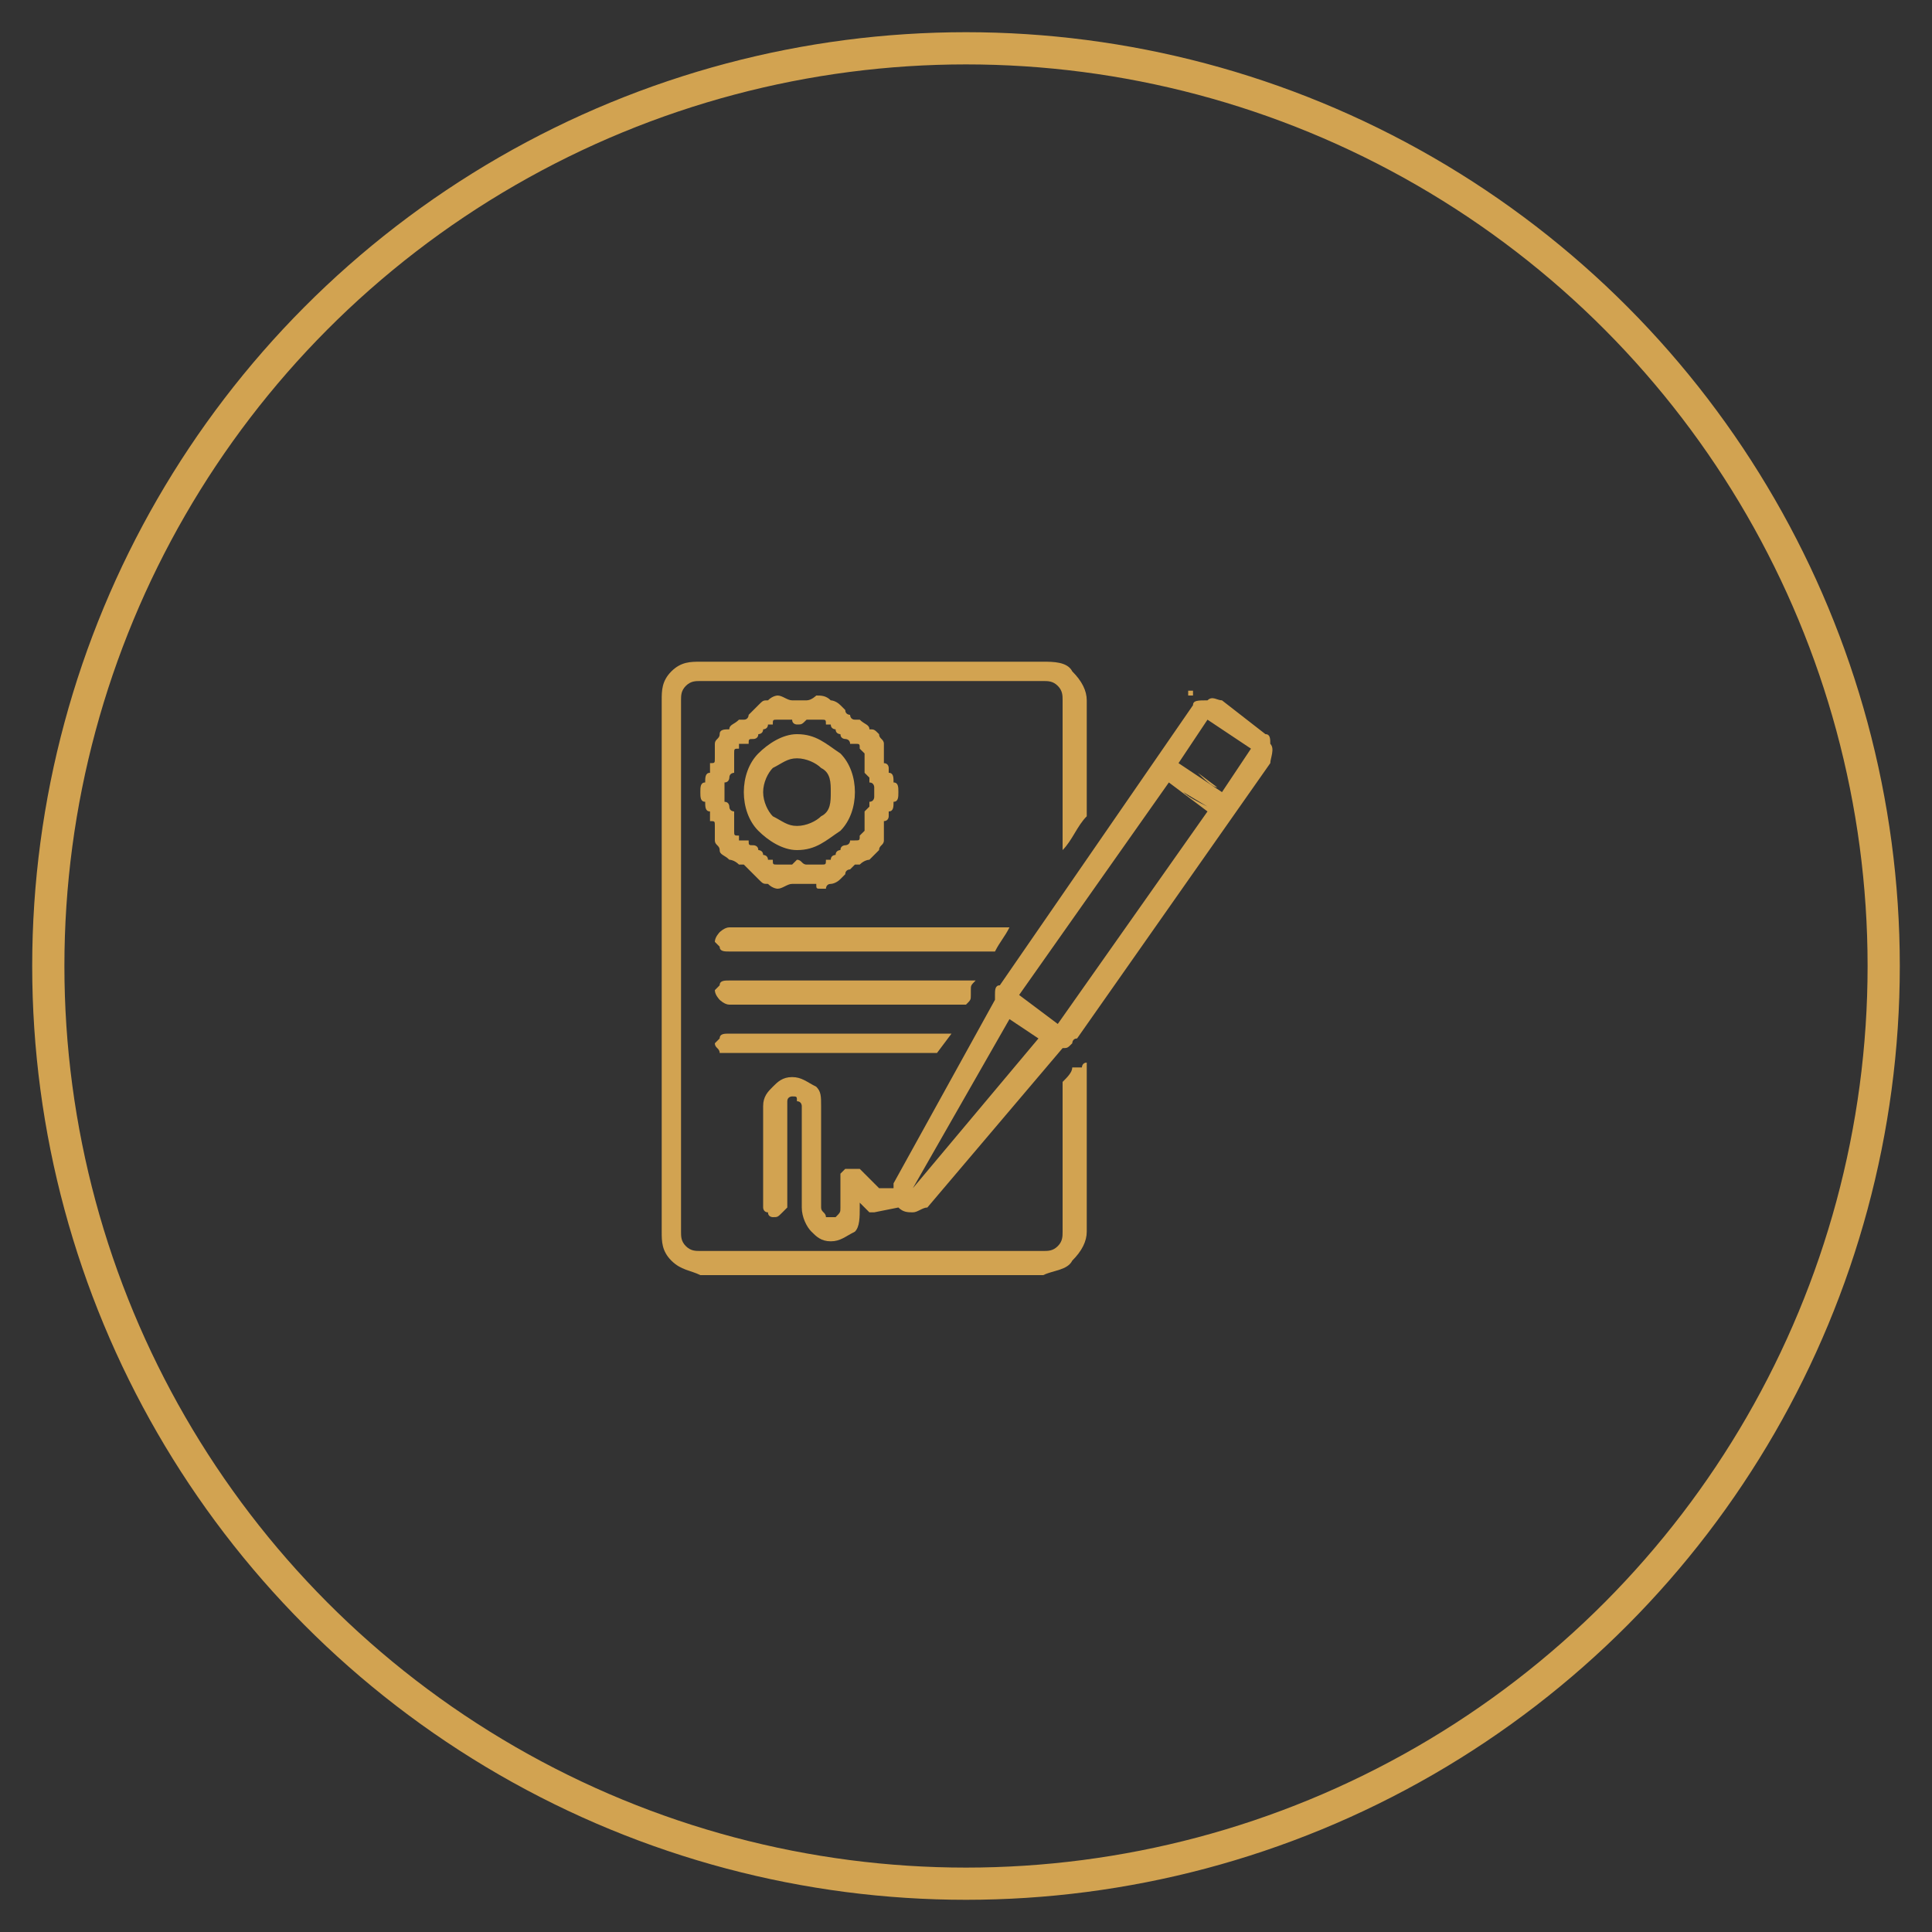 <?xml version="1.0" encoding="UTF-8"?>
<!DOCTYPE svg PUBLIC "-//W3C//DTD SVG 1.1//EN" "http://www.w3.org/Graphics/SVG/1.1/DTD/svg11.dtd">
<!-- Creator: CorelDRAW X8 -->
<svg xmlns="http://www.w3.org/2000/svg" xml:space="preserve" width="142px" height="142px" version="1.1" style="shape-rendering:geometricPrecision; text-rendering:geometricPrecision; image-rendering:optimizeQuality; fill-rule:evenodd; clip-rule:evenodd"
viewBox="0 0 400 400"
 xmlns:xlink="http://www.w3.org/1999/xlink">
 <rect x="0" y="0" width="400" height="400" fill="#333333" stroke="none"/>
 <defs>
  <style type="text/css">
   <![CDATA[
    .str0 {stroke:#D2A351;stroke-width:6.667}
    .fil0 {fill:none}
    .fil2 {fill:#D2A351}
    .fil3 {fill:#FEFEFE;fill-rule:nonzero}
    .fil1 {fill:#D2A351;fill-rule:nonzero}
   ]]>
  </style>
 </defs>
 <g id="Layer_x0020_1">
  <circle class="circle-delete fil0 str0" cx="1730" cy="6889" r="190"/>
  <g id="_2058151500272">
   <path class="fil1" d="M1792 6848l-40 -5 0 -9c0,-1 -1,-2 -2,-2l-60 0c-1,-4 -5,-6 -9,-6 -4,0 -8,2 -9,6l-3 0c-1,0 -2,1 -2,2l0 116c0,2 1,3 2,3l81 0c1,0 2,-1 2,-3l0 -3 26 4c0,0 0,0 0,0 2,0 2,-1 3,-2l13 -99c0,-1 -1,-2 -2,-2zm-3 4l0 0 -1 9 -10 10 -26 -4 0 -20 37 5zm-108 -22l0 0c2,0 3,1 4,2l-8 0c1,-1 2,-2 4,-2zm67 118l0 0 -77 0 0 -112 16 0c0,0 0,0 0,0l0 20c0,2 -1,4 -3,4 -2,0 -4,-2 -4,-4l0 -2c0,0 0,0 0,0l0 -9c0,-1 1,-2 1,-2 0,0 1,1 1,2l0 9 4 0 0 -9c0,-3 -2,-6 -5,-6 -3,0 -5,3 -5,6l0 5c0,0 0,0 0,0l0 6c0,4 3,8 8,8 4,0 7,-4 7,-8l0 -20c0,0 0,0 0,0l57 0 0 112zm29 -2l0 0 -25 -3 0 -72 26 4c0,0 0,0 0,0 1,0 1,0 2,-1l7 -6 -10 78z"/>
   <polygon class="fil1" points="1733,6845 1743,6845 1743,6849 1733,6849 "/>
   <polygon class="fil1" points="1724,6853 1743,6853 1743,6857 1724,6857 "/>
   <polygon class="fil1" points="1675,6872 1743,6872 1743,6876 1675,6876 "/>
   <polygon class="fil1" points="1675,6881 1743,6881 1743,6885 1675,6885 "/>
   <polygon class="fil1" points="1675,6889 1743,6889 1743,6893 1675,6893 "/>
   <polygon class="fil1" points="1675,6898 1705,6898 1705,6902 1675,6902 "/>
   <polygon class="fil1" points="1714,6926 1741,6926 1741,6930 1714,6930 "/>
   <path class="fil1" d="M1719 6920c-1,-1 -1,-3 -2,-4 0,-1 0,-2 1,-3 0,0 1,0 1,0 1,0 1,1 1,1 1,1 1,2 1,3 0,0 0,1 0,1 0,1 0,2 1,3 0,1 1,2 3,2 0,0 0,0 0,-1 2,0 3,-1 3,-2 0,-1 0,-2 1,-2 0,-1 0,-2 0,-3 0,0 1,1 1,1 0,1 0,1 0,2 0,2 2,3 4,4l0 0c1,-1 2,-1 2,-1l4 -3 -2 -3 -4 2 0 0c0,0 0,0 0,0 0,0 0,-1 0,-1 0,-1 0,-2 -1,-2 0,-2 -2,-4 -4,-4 -1,1 -2,1 -3,2 0,1 -1,2 -1,3 0,0 0,-1 0,-2 -1,-2 -2,-4 -4,-4 -3,-1 -5,0 -7,2 -1,2 -1,4 -1,6 1,2 2,4 3,5l3 -2z"/>
  </g>
  <circle class="fil0 str0" cx="-1328" cy="8817" r="190"/>
  <path class="fil1" d="M-1298 8794c0,0 0,-1 1,-1 0,-1 0,-1 0,-2l0 -1 22 0c1,0 2,0 3,-1 0,-1 1,-1 1,-2 0,-1 -1,-2 -1,-3 -1,-1 -2,-1 -3,-1l-24 0 -1 0c0,-1 0,-1 -1,-1 0,-1 0,-1 -1,-1l0 -1 0 0c0,-2 -1,-4 -1,-6 -1,-2 -1,-3 -2,-5l-1 -1 31 0c1,0 2,-1 3,-1 0,-1 1,-2 1,-3 0,-1 -1,-2 -1,-2 -1,-1 -2,-1 -3,-1l-39 0 0 -1c-2,-1 -5,-1 -7,-2 -2,-1 -5,-1 -7,-1 -3,0 -5,0 -8,1 -2,1 -4,1 -6,2l0 1 -48 0 0 -4c0,-1 -1,-2 -1,-3 -1,-1 -2,-1 -3,-1l0 0c-1,0 -2,0 -2,1 -1,1 -1,2 -1,3l0 112c0,1 0,2 1,3 0,0 1,1 2,1l0 0c1,0 2,-1 3,-1 0,-1 1,-2 1,-3l0 -11 12 0 0 7c0,1 0,2 1,2 0,1 1,1 2,1l11 0 0 9c0,1 1,1 1,2 1,1 2,1 3,1l64 0c1,0 1,0 2,-1 1,-1 1,-1 1,-2l0 -9 11 0c1,0 2,0 3,-1 0,0 1,-1 1,-2l0 -7 3 0c1,0 2,-1 3,-1 0,-1 1,-2 1,-3 0,-1 -1,-2 -1,-2 -1,-1 -2,-1 -3,-1l-3 0 0 -1c0,-3 -1,-5 -2,-7 -1,-2 -3,-4 -5,-6l-2 -2 12 0c1,0 2,0 3,-1 0,-1 1,-1 1,-2 0,-1 -1,-2 -1,-3 -1,-1 -2,-1 -3,-1 -6,0 -17,-1 -24,0l0 0c-2,-1 -4,-2 -6,-2 -2,-1 -5,-2 -5,-2l-1 0 0 0c-2,-1 -3,-2 -3,-4 0,-2 0,-3 0,-3l0 -1 0 0 0 -1c1,0 1,0 1,-1 0,0 1,-1 1,-1l0 0 37 0c1,0 2,-1 3,-1 0,-1 1,-2 1,-3 0,-1 -1,-2 -1,-2 -1,-1 -2,-1 -3,-1l-35 0 5 -2c2,-1 3,-2 4,-4 2,-2 3,-4 3,-6zm-11 -13l0 2c0,1 0,2 1,2 0,1 1,1 2,1l0 0c0,1 1,1 1,1 0,0 0,1 1,1 0,1 0,1 0,2 0,1 0,2 0,2 -1,2 -1,3 -2,3 -1,2 -2,2 -2,2l0 0 0 0c-1,0 -2,0 -3,0 0,1 -1,1 -1,2 -2,4 -4,9 -7,12 -3,3 -6,5 -9,5 -4,0 -7,-2 -9,-5 -3,-3 -6,-8 -7,-12 -1,0 -1,-1 -2,-1 0,-1 -1,-1 -1,-1 -1,0 -1,0 -1,0l0 0 0 0c-1,0 -2,0 -3,-2 0,0 -1,-1 -1,-3 0,0 -1,-1 0,-2 0,-1 0,-1 0,-2 0,0 0,-1 0,-1 1,0 1,0 1,-1l0 0c1,0 2,0 3,-1 0,0 0,-1 0,-2l0 -2c0,-5 2,-9 6,-12 3,-3 9,-5 14,-5 5,0 10,2 14,5 3,3 5,7 5,12l0 0zm-6 50c-1,2 -3,4 -6,5 -2,2 -5,3 -7,3 -3,0 -6,-1 -8,-3 -2,-1 -4,-3 -5,-5l-1 -1 1 -1c1,0 2,-1 3,-3 1,-1 2,-2 2,-4l0 -1 1 0c1,1 2,1 3,1 1,0 3,1 4,1 1,0 2,-1 3,-1 1,0 2,0 3,-1l1 0 1 1c0,2 0,3 1,4 1,2 2,3 3,3l1 1 0 1zm-43 -3l-32 0 0 -15 45 0 0 0c1,0 1,1 1,1 1,1 1,1 1,1l1 1 -1 0 1 1c0,0 0,2 -1,4 0,2 -1,2 -2,3l-1 0 0 0c-1,0 -3,1 -6,2 -2,0 -4,1 -6,2l0 0 0 0zm-1 -37c0,1 0,1 0,2 0,0 0,1 0,1 1,2 2,4 3,6 1,2 3,3 5,4l5 2 -44 0 0 -16 31 0 0 1zm8 -22c-1,2 -2,3 -2,5 -1,2 -1,4 -1,6l0 0 -1 1c0,0 -1,0 -1,1 0,0 -1,0 -1,1l0 0 -33 0 0 -15 40 0 -1 1zm-38 66l19 0 -2 2c-2,2 -3,4 -4,6 -1,2 -2,4 -2,7l0 1 -12 0 0 -16 1 0zm88 38l-56 0 0 -15 57 0 0 15 -1 0zm15 -12l-7 0 0 -7c0,-1 0,-2 -1,-2 -1,-1 -1,-1 -2,-1l-64 0c-1,0 -2,0 -3,1 0,0 -1,1 -1,2l0 7 -7 0 0 -11c0,-4 2,-7 6,-10 4,-3 11,-6 16,-8l1 0 0 1c2,4 4,7 8,9 3,2 8,4 12,4 4,0 8,-2 12,-4 3,-2 6,-5 7,-9l0 -1 1 0c6,2 12,5 17,8 3,3 6,6 6,10l0 11 -1 0z"/>
  <circle class="fil0 str0" cx="201" cy="9071" r="190"/>
  <path class="fil2" d="M201 9007c-7,0 -13,2 -18,6 -5,4 -8,10 -9,16l0 1 -33 0c-1,0 -2,1 -2,1 -1,1 -2,2 -2,3l0 48c0,1 1,2 2,3 0,0 1,1 2,1l3 0 0 45c0,1 1,1 1,2 1,1 2,1 3,1l106 0c1,0 2,0 3,-1 0,-1 1,-1 1,-2l0 -45 3 0c1,0 2,-1 2,-1 1,-1 1,-2 1,-3l0 -48c0,-1 0,-2 -1,-3 0,0 -1,-1 -2,-1l-33 0 0 -1c-1,-6 -4,-12 -9,-16 -5,-4 -11,-6 -18,-6zm0 120l-49 0 0 -41 12 0 0 5c0,1 1,2 1,2 1,1 2,2 3,2l18 0c1,0 2,-1 3,-2 0,0 1,-1 1,-2l0 -5 22 0 0 5c0,1 1,2 1,2 1,1 2,2 3,2l18 0c1,0 2,-1 3,-2 0,0 1,-1 1,-2l0 -5 12 0 0 41 -49 0zm0 -48l-11 0 0 -6c0,-1 -1,-1 -1,-2 -1,-1 -2,-1 -3,-1l-18 0c-1,0 -2,0 -3,1 0,1 -1,1 -1,2l0 6 -19 0 0 -42 112 0 0 42 -19 0 0 -6c0,-1 -1,-1 -1,-2 -1,-1 -2,-1 -3,-1l-18 0c-1,0 -2,0 -3,1 0,1 -1,1 -1,2l0 6 -11 0zm0 -49l-20 0 0 -1c1,-5 4,-8 8,-11 3,-3 7,-4 12,-4 5,0 9,1 12,4 4,3 7,6 8,11l0 1 -20 0zm20 47l10 0 0 11 -11 0 0 -11 1 0zm-48 0l9 0 0 11 -11 0 0 -11 2 0z"/>
  <circle class="fil0 str0" cx="1730" cy="8817" r="190"/>
  <g id="_2058151492784">
   <path class="fil2" d="M1756 8804c-1,0 -2,0 -3,0 -2,1 -3,1 -4,1l-1 0 0 -34c0,-6 -5,-10 -11,-13 -8,-3 -19,-5 -30,-5 -10,0 -21,2 -29,5 -7,3 -11,8 -11,13l0 71c0,5 4,9 11,12 7,4 18,6 29,6 2,0 5,0 7,-1 2,0 4,0 7,0l0 0 1 0c3,7 8,12 14,16 6,3 13,5 20,5 10,0 20,-4 27,-11 7,-7 11,-16 11,-27 0,-10 -4,-20 -11,-27 -7,-7 -17,-11 -27,-11zm-49 -45c9,0 17,1 23,3 8,2 12,6 12,9 0,3 -4,6 -12,9 -6,1 -14,3 -23,3 -9,0 -17,-2 -22,-3 -8,-3 -12,-6 -12,-9 0,-3 4,-7 12,-9 5,-2 13,-3 22,-3zm-32 22c3,3 8,4 14,6 5,1 12,2 18,2 7,0 13,-1 19,-2 5,-2 10,-3 14,-6l2 -1 0 9c0,2 -4,6 -12,8 -6,2 -14,4 -23,4 -9,0 -17,-2 -22,-4 -8,-2 -12,-6 -12,-8l0 -9 2 1zm0 18c3,3 8,4 14,6 5,1 12,1 18,1 7,0 13,0 19,-1 5,-2 10,-3 14,-6l2 -1 0 9 -1 0c-2,1 -5,2 -7,4 -2,1 -4,3 -5,5l0 0 -1 0c-3,1 -6,1 -10,2 -3,0 -7,1 -11,1 -9,0 -17,-2 -22,-4 -8,-2 -12,-6 -12,-9l0 -8 2 1zm0 18c3,2 8,4 14,5 5,2 12,2 18,2 2,0 5,0 7,0 2,0 4,-1 7,-1l2 0 -1 2c-1,1 -2,3 -2,5 -1,1 -1,3 -2,5l0 0 -1 1c-1,0 -3,0 -4,0 -2,0 -4,0 -6,0 -9,0 -17,-1 -22,-3 -8,-2 -12,-6 -12,-9l0 -8 2 1zm32 37c-9,0 -17,-1 -22,-3 -8,-3 -12,-6 -12,-9l0 -8 2 1c3,2 8,4 14,5 5,1 12,2 18,2 3,0 6,0 9,-1l2 0 0 2c0,1 0,3 0,4 0,2 1,3 1,5l0 1 -3 1c-3,0 -6,0 -9,0zm49 20c-9,0 -17,-3 -23,-9 -6,-6 -10,-14 -10,-23 0,-9 4,-17 10,-23 6,-5 14,-9 23,-9 9,0 17,4 23,9 6,6 9,14 9,23 0,9 -3,17 -9,23 -6,6 -14,9 -23,9z"/>
   <path class="fil2" d="M1768 8833c0,-1 0,-2 -1,-2 0,-1 -1,-1 -2,-1 0,0 0,0 0,0 -1,0 -1,0 -2,1l-19 18c-1,1 -1,2 -1,3 0,0 0,1 1,2 1,0 2,1 2,1 1,0 2,-1 3,-1l19 -19c0,-1 0,-1 0,-2z"/>
   <path class="fil3" d="M1767 8833c0,0 0,-1 0,-1 0,0 0,0 0,-1 0,0 -1,0 -1,0 0,0 -1,0 -1,0 0,0 0,0 -1,0 0,0 0,0 0,0l-19 19c0,0 -1,1 -1,1 0,0 0,0 0,1 0,0 0,0 0,0 0,1 1,1 1,1 0,0 0,1 1,1 0,0 0,0 0,0 1,0 1,0 1,0 0,0 1,-1 1,-1l19 -19c0,0 0,0 0,0 0,-1 0,-1 0,-1zm2 -2c0,1 0,1 0,2 0,0 0,1 0,1 0,1 0,1 -1,2l-19 19c0,0 0,0 -1,1 0,0 -1,0 -2,0 0,0 -1,0 -1,0 -1,-1 -1,-1 -2,-1 0,-1 0,-1 -1,-2 0,0 0,-1 0,-1 0,-1 0,-2 0,-2 1,-1 1,-1 1,-1l19 -19c1,-1 1,-1 2,-1 0,0 1,0 1,0 1,0 1,0 2,0 0,0 1,0 1,1 1,0 1,1 1,1z"/>
   <circle class="fil2" cx="1747" cy="8833" r="5"/>
   <path class="fil3" d="M1751 8833c0,-1 0,-2 -1,-2 -1,-1 -2,-2 -3,-2 -1,0 -2,1 -3,2 -1,0 -1,1 -1,2 0,2 0,3 1,3 1,1 2,2 3,2 1,0 2,-1 3,-2 1,0 1,-1 1,-3zm0 -4c1,1 2,3 2,4 0,2 -1,4 -2,5 -1,1 -2,2 -4,2 -2,0 -3,-1 -4,-2 -1,-1 -2,-3 -2,-5 0,-1 1,-3 2,-4 1,-1 2,-2 4,-2 2,0 3,1 4,2z"/>
   <circle class="fil2" cx="1765" cy="8851" r="5"/>
   <path class="fil3" d="M1769 8851c0,-1 -1,-2 -2,-3 0,-1 -1,-1 -2,-1 -2,0 -3,0 -3,1 -1,1 -2,2 -2,3 0,1 1,2 2,3 0,0 1,1 3,1 1,0 2,-1 2,-1 1,-1 2,-2 2,-3zm0 -4c1,1 2,2 2,4 0,2 -1,3 -2,4 -1,1 -3,2 -4,2 -2,0 -4,-1 -5,-2 -1,-1 -2,-2 -2,-4 0,-2 1,-3 2,-4 1,-2 3,-2 5,-2 1,0 3,0 4,2z"/>
  </g>
  <circle class="fil0 str0" cx="-1328" cy="10748" r="190"/>
  <g id="_2058151488080">
   <path class="fil1" d="M-1373 10722c11,0 19,-8 19,-19 0,-10 -8,-19 -19,-19 -10,0 -19,9 -19,19 0,11 9,19 19,19zm9 -6l0 0c-6,3 -12,3 -17,0l0 -5c0,-2 1,-3 3,-3 0,0 0,0 0,0 2,0 2,-1 2,-2 0,-1 0,-1 0,-2 -1,-1 -1,-2 -1,-3 0,-2 2,-4 4,-4 2,0 4,1 4,3 1,2 0,3 -1,4 -1,1 -1,2 0,3 1,0 1,1 2,1 2,0 4,1 4,3l0 5zm-9 -27l0 0c8,0 15,6 15,14 0,3 -1,6 -2,8 0,-3 -2,-6 -5,-7 1,-1 1,-3 0,-4 -1,-5 -5,-8 -10,-7 -4,1 -6,4 -6,8 0,1 0,2 0,3 -1,1 -2,1 -2,2 -2,1 -3,3 -3,5 -4,-7 -2,-16 5,-20 3,-2 5,-2 8,-2z"/>
   <path class="fil1" d="M-1284 10684c-11,0 -19,9 -19,19 0,11 8,19 19,19 10,0 19,-8 19,-19 0,-10 -9,-19 -19,-19zm8 32l0 0c-5,3 -11,3 -16,0l0 -5c-1,-2 1,-3 3,-3 0,0 0,0 0,0 1,0 2,-1 2,-2 0,-1 0,-1 0,-2 -1,-1 -1,-2 -1,-3 0,-2 2,-4 4,-4 2,0 4,1 4,3 0,2 0,3 -1,4 -1,1 -1,2 0,3 1,0 1,1 2,1 2,0 3,1 3,3l0 5zm5 -5l0 0c0,-3 -2,-6 -5,-7 0,-1 1,-3 0,-4 -1,-5 -5,-8 -10,-7 -4,1 -6,4 -6,8 0,1 0,2 0,3 -1,1 -2,1 -2,2 -2,1 -3,3 -3,5 -4,-7 -2,-16 5,-20 7,-5 16,-2 21,5 3,4 3,10 0,15z"/>
   <path class="fil1" d="M-1328 10744c-2,0 -3,-1 -3,-2l-4 0c0,2 2,5 4,5l0 3 5 0 0 -3c2,0 4,-3 4,-5 0,-5 -4,-6 -6,-7 -2,0 -3,-1 -3,-2 0,-1 1,-2 3,-2 1,0 2,1 2,2l4 0c0,-3 -2,-5 -4,-6l0 -2 -5 0 0 2c-2,1 -4,3 -4,6 0,5 4,6 6,6 2,1 3,1 3,3 0,1 -1,2 -2,2z"/>
   <polygon class="fil1" points="-1331,10706 -1326,10706 -1326,10712 -1331,10712 "/>
   <polygon class="fil1" points="-1303,10735 -1297,10735 -1297,10739 -1303,10739 "/>
   <polygon class="fil1" points="-1360,10735 -1354,10735 -1354,10739 -1360,10739 "/>
   <polygon class="fil1" points="-1352,10716 -1349,10713 -1345,10718 -1348,10721 "/>
   <polygon class="fil1" points="-1312,10718 -1308,10713 -1305,10716 -1309,10721 "/>
   <path class="fil1" d="M-1265 10809l0 -48c0,-2 -1,-3 -2,-3 0,0 0,0 0,0l-25 0 0 -10c0,-1 -1,-2 -3,-2 0,0 0,0 0,0l-14 0c5,-11 0,-23 -11,-28 -11,-5 -23,0 -28,11 -2,5 -2,11 0,17l-14 0c-2,0 -2,1 -2,2 0,0 0,0 0,0l0 10 -24 0c-1,0 -2,1 -2,3 0,0 0,0 0,0l0 48c0,1 1,2 2,2 0,0 0,0 0,0l121 0c1,0 2,-1 2,-2 0,0 0,0 0,0zm-99 -2l0 0 -22 0 0 -44 22 0 0 44zm36 -87l0 0c9,0 16,8 16,17 0,10 -7,17 -16,17 -10,0 -17,-7 -17,-17 0,-9 7,-17 17,-17zm4 87l0 0 -9 0 0 -15c0,-2 2,-4 5,-4 2,0 4,2 4,4l0 15zm27 0l0 0 -23 0 0 -15c0,-4 -4,-8 -8,-8 -5,0 -9,4 -9,8l0 15 -23 0 0 -57 15 0c7,9 20,11 29,4 2,-1 3,-2 4,-4l15 0 0 57zm28 0l0 0 -23 0 0 -44 23 0 0 44z"/>
   <path class="fil1" d="M-1343 10763l-9 0c-1,0 -2,1 -2,2 0,0 0,0 0,0l0 8c0,1 1,2 2,2 0,0 0,0 0,0l9 0c1,0 2,-1 2,-2 0,0 0,0 0,0l0 -8c0,-1 -1,-2 -2,-2 0,0 0,0 0,0zm-2 8l0 0 -5 0 0 -4 5 0 0 4z"/>
   <path class="fil1" d="M-1379 10803l8 0c1,0 2,-1 2,-2 0,0 0,0 0,0l0 -32c0,-1 -1,-2 -2,-2 0,0 0,0 0,0l-8 0c-1,0 -2,1 -2,2 0,0 0,0 0,0l0 32c0,1 1,2 2,2 0,0 0,0 0,0zm2 -32l0 0 4 0 0 28 -4 0 0 -28z"/>
   <path class="fil1" d="M-1284 10803l8 0c2,0 3,-1 3,-2 0,0 0,0 0,0l0 -32c0,-1 -1,-2 -3,-2 0,0 0,0 0,0l-8 0c-1,0 -2,1 -2,2 0,0 0,0 0,0l0 32c0,1 1,2 2,2 0,0 0,0 0,0zm2 -32l0 0 4 0 0 28 -4 0 0 -28z"/>
   <path class="fil1" d="M-1324 10763l-9 0c-1,0 -2,1 -2,2 0,0 0,0 0,0l0 8c0,1 1,2 2,2 0,0 0,0 0,0l9 0c1,0 2,-1 2,-2 0,0 0,0 0,0l0 -8c0,-1 -1,-2 -2,-2 0,0 0,0 0,0zm-2 8l0 0 -5 0 0 -4 5 0 0 4z"/>
   <path class="fil1" d="M-1305 10784l-9 0c-1,0 -2,1 -2,2 0,0 0,0 0,0l0 8c0,2 1,3 2,3 0,0 0,0 0,0l9 0c1,0 2,-1 2,-3 0,0 0,0 0,0l0 -8c0,-1 -1,-2 -2,-2 0,0 0,0 0,0zm-2 8l0 0 -5 0 0 -4 5 0 0 4z"/>
   <path class="fil1" d="M-1343 10784l-9 0c-1,0 -2,1 -2,2 0,0 0,0 0,0l0 8c0,2 1,3 2,3 0,0 0,0 0,0l9 0c1,0 2,-1 2,-3 0,0 0,0 0,0l0 -8c0,-1 -1,-2 -2,-2 0,0 0,0 0,0zm-2 8l0 0 -5 0 0 -4 5 0 0 4z"/>
   <path class="fil1" d="M-1316 10765l0 8c0,1 1,2 2,2 0,0 0,0 0,0l9 0c1,0 2,-1 2,-2 0,0 0,0 0,0l0 -8c0,-1 -1,-2 -2,-2 0,0 0,0 0,0l-9 0c-1,0 -2,1 -2,2 0,0 0,0 0,0zm4 2l0 0 5 0 0 4 -5 0 0 -4z"/>
  </g>
  <circle class="fil0 str0" cx="200" cy="200" r="190"/>
  <path class="fil1" d="M154 179c-1,0 -1,0 -1,0 -1,-1 -2,-1 -2,-1 -1,-1 -2,-1 -2,-2l0 0c0,-1 -1,-1 -1,-2 0,-1 0,-2 0,-2 0,-1 0,-1 0,-1 0,-1 0,-1 -1,-1 0,0 0,-1 0,-1 0,0 0,0 0,-1 -1,0 -1,-1 -1,-2 -1,0 -1,-1 -1,-2l0 0c0,-1 0,-2 1,-2 0,-1 0,-2 1,-2 0,-1 0,-1 0,-1 0,0 0,-1 0,-1 1,0 1,0 1,-1 0,0 0,0 0,-1 0,0 0,-1 0,-2 0,-1 1,-1 1,-2l0 0c0,-1 1,-1 2,-1 0,-1 1,-1 2,-2 0,0 0,0 1,0 0,0 0,0 0,0 1,0 1,-1 1,-1 0,0 0,0 1,-1 0,0 1,-1 1,-1 1,-1 1,-1 2,-1l0 0c1,-1 2,-1 2,-1 1,0 2,1 3,1 0,0 0,0 1,0 0,0 0,0 0,0 1,0 1,0 1,0 1,0 1,0 1,0 1,0 2,-1 2,-1 1,0 2,0 3,1l0 0c0,0 1,0 2,1 0,0 1,1 1,1 0,1 1,1 1,1 0,0 0,1 1,1 0,0 0,0 0,0 1,0 1,0 1,0 1,1 2,1 2,2 1,0 1,0 2,1l0 0c0,1 1,1 1,2 0,1 0,2 0,2 0,1 0,1 0,1 0,1 0,1 0,1 1,0 1,1 1,1 0,0 0,0 0,1 1,0 1,1 1,2 1,0 1,1 1,2l0 0c0,1 0,2 -1,2 0,1 0,2 -1,2 0,1 0,1 0,1 0,0 0,1 -1,1 0,0 0,0 0,1 0,0 0,0 0,1 0,0 0,1 0,2 0,1 -1,1 -1,2l0 0c-1,1 -1,1 -2,2 0,0 -1,0 -2,1 0,0 0,0 -1,0 0,0 0,0 0,0 -1,1 -1,1 -1,1 0,0 -1,0 -1,1 0,0 -1,1 -1,1 -1,1 -2,1 -2,1l0 0c-1,0 -1,1 -1,1 0,0 -1,0 -1,0 -1,0 -1,0 -1,-1 -1,0 -1,0 -2,0 0,0 0,0 -1,0 0,0 0,0 -1,0 0,0 0,0 0,0 -1,0 -1,0 -1,0 -1,0 -2,1 -3,1 0,0 -1,0 -2,-1l0 0c-1,0 -1,0 -2,-1 0,0 -1,-1 -1,-1 -1,-1 -1,-1 -1,-1 0,0 0,0 -1,-1 0,0 0,0 0,0zm92 -36l1 0 0 1 -1 0 0 -1 0 0zm7 2l9 7c1,0 1,1 1,2 1,1 0,3 0,4l-40 57c-1,0 -1,1 -1,1 -1,1 -1,1 -2,1 0,0 0,0 0,0l0 0 -28 33c-1,0 -2,1 -3,1 -1,0 -2,0 -3,-1l0 0 -5 1c0,0 0,0 -1,0 0,0 0,0 -1,-1l-1 -1 0 1c0,2 0,4 -1,5 -2,1 -3,2 -5,2 -2,0 -3,-1 -4,-2 -1,-1 -2,-3 -2,-5l0 -21c0,0 0,-1 -1,-1 0,-1 0,-1 -1,-1 0,0 -1,0 -1,1 0,0 0,1 0,1l0 21c0,0 -1,1 -1,1 -1,1 -1,1 -2,1 0,0 -1,0 -1,-1 -1,0 -1,-1 -1,-1l0 -21c0,-2 1,-3 2,-4 1,-1 2,-2 4,-2 2,0 3,1 5,2 1,1 1,2 1,4l0 21c0,1 1,1 1,2 0,0 1,0 1,0 1,0 1,0 1,0 1,-1 1,-1 1,-2l0 -6c0,0 0,-1 0,-1 0,0 0,0 1,-1l0 0c0,0 1,0 1,0 1,0 1,0 2,0l4 4 3 0c0,0 0,0 0,-1 0,0 0,0 0,0l21 -38c0,0 0,-1 0,-1 0,-1 0,-2 1,-2l40 -58c0,-1 1,-1 3,-1 1,-1 2,0 3,0l0 0zm-44 66l-20 35 26 -31 -6 -4zm36 -47c1,1 3,2 5,3l-5 -3zm-34 42l8 6 31 -44 -8 -6 -31 44zm41 -43c-1,0 -3,-2 -4,-3l4 3zm-8 -5l9 6 6 -9 -9 -6 -6 9zm-25 100c1,-1 1,-2 1,-3l0 -31c1,-1 2,-2 2,-3l0 0c1,0 1,0 2,0 0,0 0,-1 1,-1l0 0 0 35c0,2 -1,4 -3,6 -1,2 -4,2 -6,3l-71 0c-2,-1 -4,-1 -6,-3 -2,-2 -2,-4 -2,-6l0 -110c0,-2 0,-4 2,-6 2,-2 4,-2 6,-2l71 0c2,0 5,0 6,2 2,2 3,4 3,6l0 24c-2,2 -3,5 -5,7l0 -31c0,-1 0,-2 -1,-3 -1,-1 -2,-1 -3,-1l-71 0c-1,0 -2,0 -3,1 -1,1 -1,2 -1,3l0 110c0,1 0,2 1,3 1,1 2,1 3,1l71 0c1,0 2,0 3,-1zm-68 -55l51 0 0 0c-1,1 -1,1 -1,2 0,0 0,1 0,1l0 0c0,1 0,1 -1,2l-49 0c-1,0 -2,-1 -2,-1 0,0 -1,-1 -1,-2 0,0 1,-1 1,-1 0,-1 1,-1 2,-1zm0 -11l58 0c-1,2 -2,3 -3,5l-55 0c-1,0 -2,0 -2,-1 0,0 -1,-1 -1,-1 0,-1 1,-2 1,-2 0,0 1,-1 2,-1zm-2 26c0,-1 -1,-1 -1,-2 0,0 1,-1 1,-1 0,-1 1,-1 2,-1l46 0 -3 4 -43 0c-1,0 -2,0 -2,0zm25 -46c-3,2 -5,4 -9,4 -3,0 -6,-2 -8,-4 -2,-2 -3,-5 -3,-8 0,-3 1,-6 3,-8 2,-2 5,-4 8,-4 4,0 6,2 9,4 2,2 3,5 3,8 0,3 -1,6 -3,8zm-4 -13c-1,-1 -3,-2 -5,-2 -2,0 -3,1 -5,2 -1,1 -2,3 -2,5 0,2 1,4 2,5 2,1 3,2 5,2 2,0 4,-1 5,-2 2,-1 2,-3 2,-5 0,-2 0,-4 -2,-5zm-19 2c0,0 0,1 -1,1l0 0c0,0 0,1 0,1 0,0 0,1 0,1 0,0 0,1 0,1 0,0 0,1 0,1l0 0c1,0 1,1 1,1 0,1 1,1 1,1l0 0c0,1 0,1 0,2 0,0 0,1 0,1l0 0c0,1 0,1 0,1 0,1 0,1 1,1 0,1 0,1 0,1 1,0 1,0 2,0l0 0c0,1 0,1 1,1 0,0 1,0 1,1l0 0c0,0 1,0 1,1 0,0 1,0 1,1l0 0c0,0 0,0 1,0 0,1 0,1 1,1 0,0 0,0 1,0 0,0 0,0 1,0l0 0c0,0 1,0 1,0 0,0 1,-1 1,-1l0 0c1,0 1,1 2,1 0,0 1,0 1,0l0 0c1,0 1,0 1,0 1,0 1,0 1,0 1,0 1,0 1,-1 0,0 1,0 1,0l0 0c0,-1 1,-1 1,-1 0,-1 1,-1 1,-1l0 0c0,-1 1,-1 1,-1 0,0 1,0 1,-1l0 0c1,0 1,0 1,0 1,0 1,0 1,-1 0,0 0,0 1,-1 0,0 0,0 0,-1l0 0c0,0 0,-1 0,-1 0,-1 0,-1 0,-2l0 0c0,0 0,0 1,-1 0,0 0,-1 0,-1l0 0c1,0 1,-1 1,-1 0,0 0,-1 0,-1 0,0 0,-1 0,-1 0,0 0,-1 -1,-1l0 0c0,0 0,-1 0,-1 -1,-1 -1,-1 -1,-1l0 0c0,-1 0,-1 0,-2 0,0 0,-1 0,-1l0 0c0,-1 0,-1 0,-1 -1,-1 -1,-1 -1,-1 0,-1 0,-1 -1,-1 0,0 0,0 -1,0l0 0c0,-1 -1,-1 -1,-1 0,0 -1,0 -1,-1l0 0c0,0 -1,0 -1,-1 0,0 -1,0 -1,-1l0 0c0,0 -1,0 -1,0 0,-1 0,-1 -1,-1 0,0 0,0 -1,0 0,0 0,0 -1,0l0 0c0,0 -1,0 -1,0 -1,1 -1,1 -2,1l0 0c0,0 -1,0 -1,-1 0,0 -1,0 -1,0l0 0c-1,0 -1,0 -1,0 -1,0 -1,0 -1,0 -1,0 -1,0 -1,1 -1,0 -1,0 -1,0l0 0c0,1 -1,1 -1,1 0,1 -1,1 -1,1l0 0c0,1 -1,1 -1,1 -1,0 -1,0 -1,1l0 0c-1,0 -1,0 -2,0 0,0 0,0 0,1 -1,0 -1,0 -1,1 0,0 0,0 0,1l0 0c0,0 0,1 0,1 0,1 0,1 0,2l0 0c0,0 -1,0 -1,1z"/>
 </g>
</svg>
